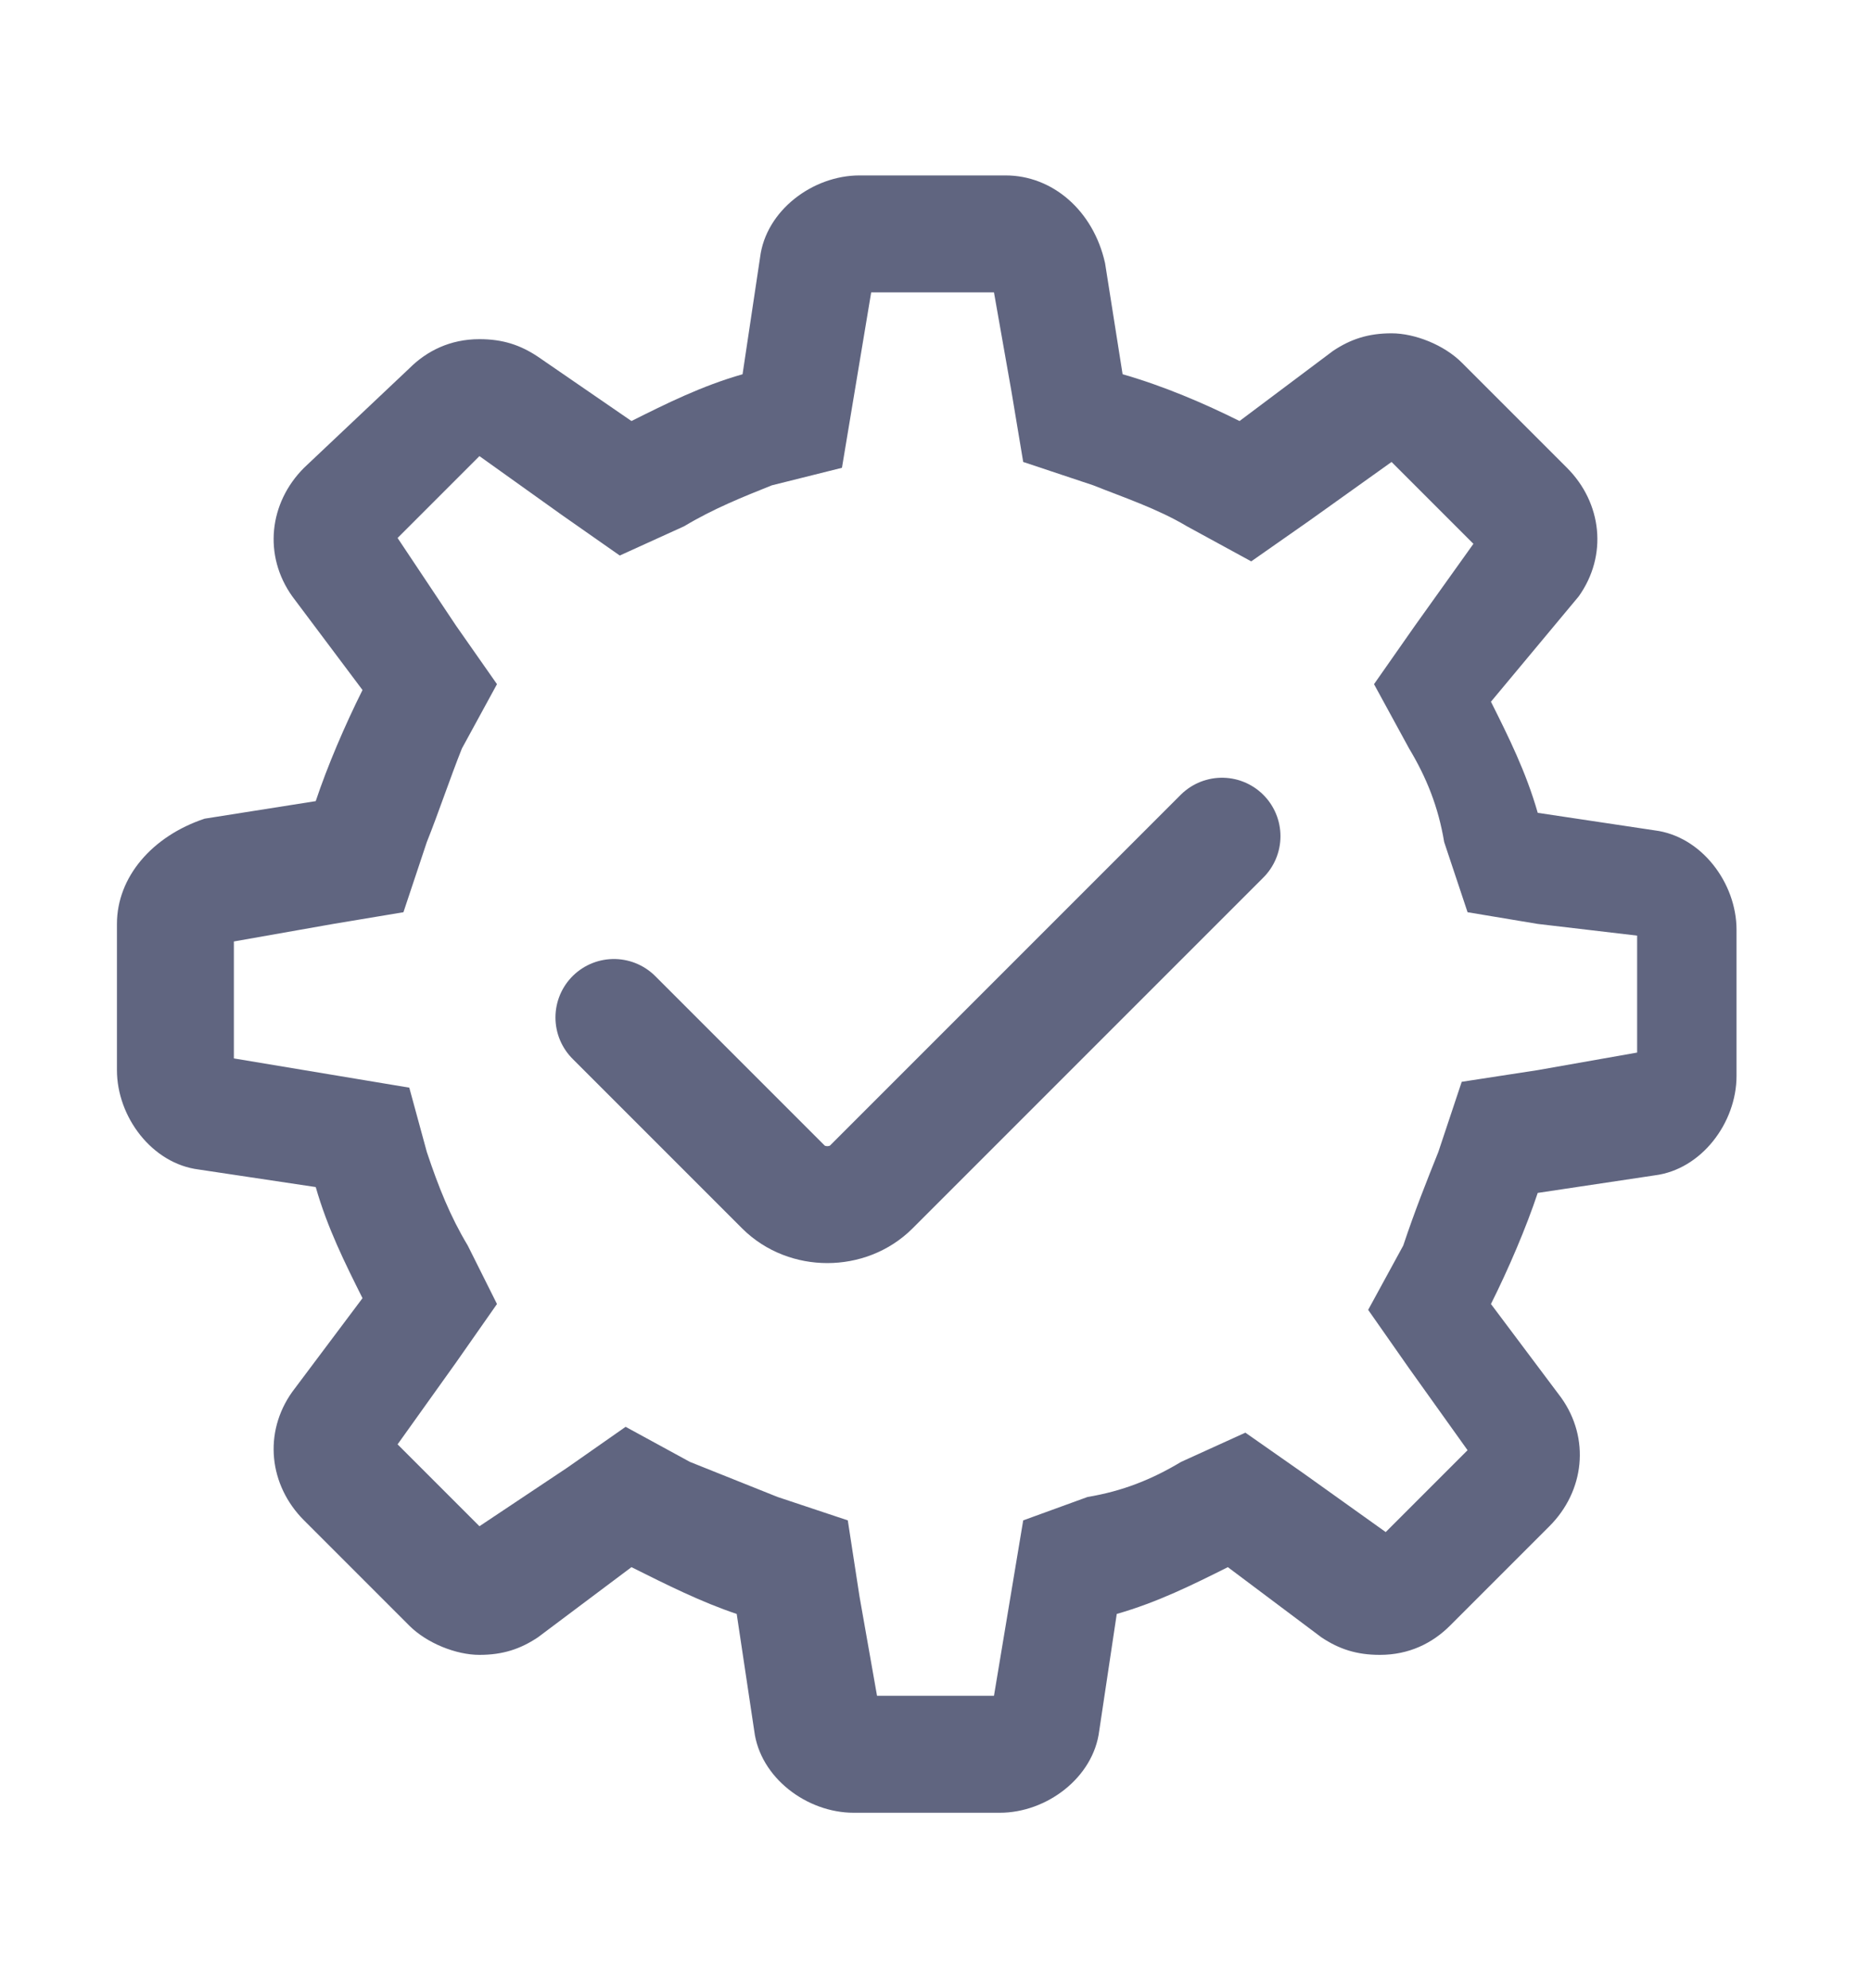 <svg width="16" height="17" viewBox="0 0 16 17" fill="none" xmlns="http://www.w3.org/2000/svg">
<path d="M8.5 2.5L8.65 3.35L8.75 3.95L9.35 4.15C9.6 4.25 9.9 4.35 10.15 4.5L10.7 4.8L11.2 4.45L11.9 3.95L12.6 4.65L12.1 5.35L11.75 5.85L12.05 6.4C12.2 6.65 12.3 6.9 12.35 7.2L12.55 7.8L13.15 7.9L14 8V9L13.15 9.15L12.5 9.25L12.3 9.85C12.2 10.1 12.1 10.35 12 10.65L11.7 11.2L12.05 11.7L12.55 12.4L11.85 13.1L11.15 12.6L10.65 12.25L10.1 12.5C9.85 12.65 9.6 12.75 9.3 12.8L8.75 13L8.65 13.6L8.5 14.5H7.5L7.35 13.65L7.25 13L6.65 12.8C6.4 12.7 6.15 12.6 5.9 12.5L5.35 12.2L4.85 12.55L4.1 13.05L3.4 12.35L3.9 11.65L4.25 11.15L4 10.65C3.85 10.4 3.75 10.15 3.65 9.85L3.5 9.3L2.9 9.2L2 9.05V8.05L2.85 7.9L3.45 7.8L3.65 7.2C3.75 6.95 3.85 6.65 3.95 6.4L4.25 5.85L3.9 5.35L3.4 4.6L4.1 3.9L4.8 4.4L5.3 4.75L5.85 4.5C6.1 4.35 6.35 4.25 6.6 4.15L7.2 4L7.3 3.4L7.45 2.5H8.5ZM8.6 1.5H7.35C6.95 1.5 6.55 1.8 6.5 2.2L6.35 3.2C6 3.3 5.7 3.45 5.4 3.6L4.6 3.05C4.45 2.95 4.3 2.9 4.1 2.9C3.85 2.9 3.65 3 3.5 3.15L2.6 4C2.3 4.3 2.25 4.75 2.5 5.1L3.1 5.9C2.95 6.2 2.8 6.55 2.7 6.85L1.75 7C1.3 7.15 1 7.5 1 7.9V9.15C1 9.55 1.3 9.95 1.7 10L2.7 10.15C2.8 10.5 2.95 10.8 3.1 11.1L2.5 11.9C2.25 12.25 2.3 12.7 2.6 13L3.5 13.9C3.65 14.05 3.9 14.15 4.1 14.15C4.3 14.15 4.45 14.1 4.6 14L5.4 13.4C5.7 13.55 6 13.7 6.3 13.8L6.45 14.8C6.5 15.2 6.9 15.5 7.3 15.5H8.55C8.95 15.5 9.35 15.2 9.4 14.8L9.55 13.8C9.9 13.7 10.2 13.55 10.5 13.4L11.3 14C11.45 14.1 11.6 14.15 11.8 14.15C12.05 14.15 12.25 14.05 12.4 13.9L13.25 13.05C13.55 12.75 13.6 12.3 13.35 11.95L12.75 11.15C12.9 10.85 13.05 10.5 13.15 10.2L14.15 10.05C14.55 10 14.85 9.6 14.85 9.2V7.95C14.85 7.55 14.55 7.15 14.15 7.1L13.15 6.95C13.05 6.6 12.9 6.3 12.75 6L13.5 5.1C13.75 4.75 13.7 4.3 13.4 4L12.5 3.1C12.35 2.95 12.1 2.85 11.9 2.85C11.7 2.85 11.55 2.9 11.4 3L10.6 3.6C10.3 3.45 9.95 3.3 9.6 3.2L9.45 2.25C9.35 1.8 9 1.5 8.6 1.5Z" fill="#606580"/>
<path d="M5.25 8.7L6.7 10.15C6.9 10.35 7.25 10.35 7.45 10.15L10.45 7.15" stroke="#606580" stroke-miterlimit="10" stroke-linecap="round" stroke-linejoin="round"/>
</svg>
